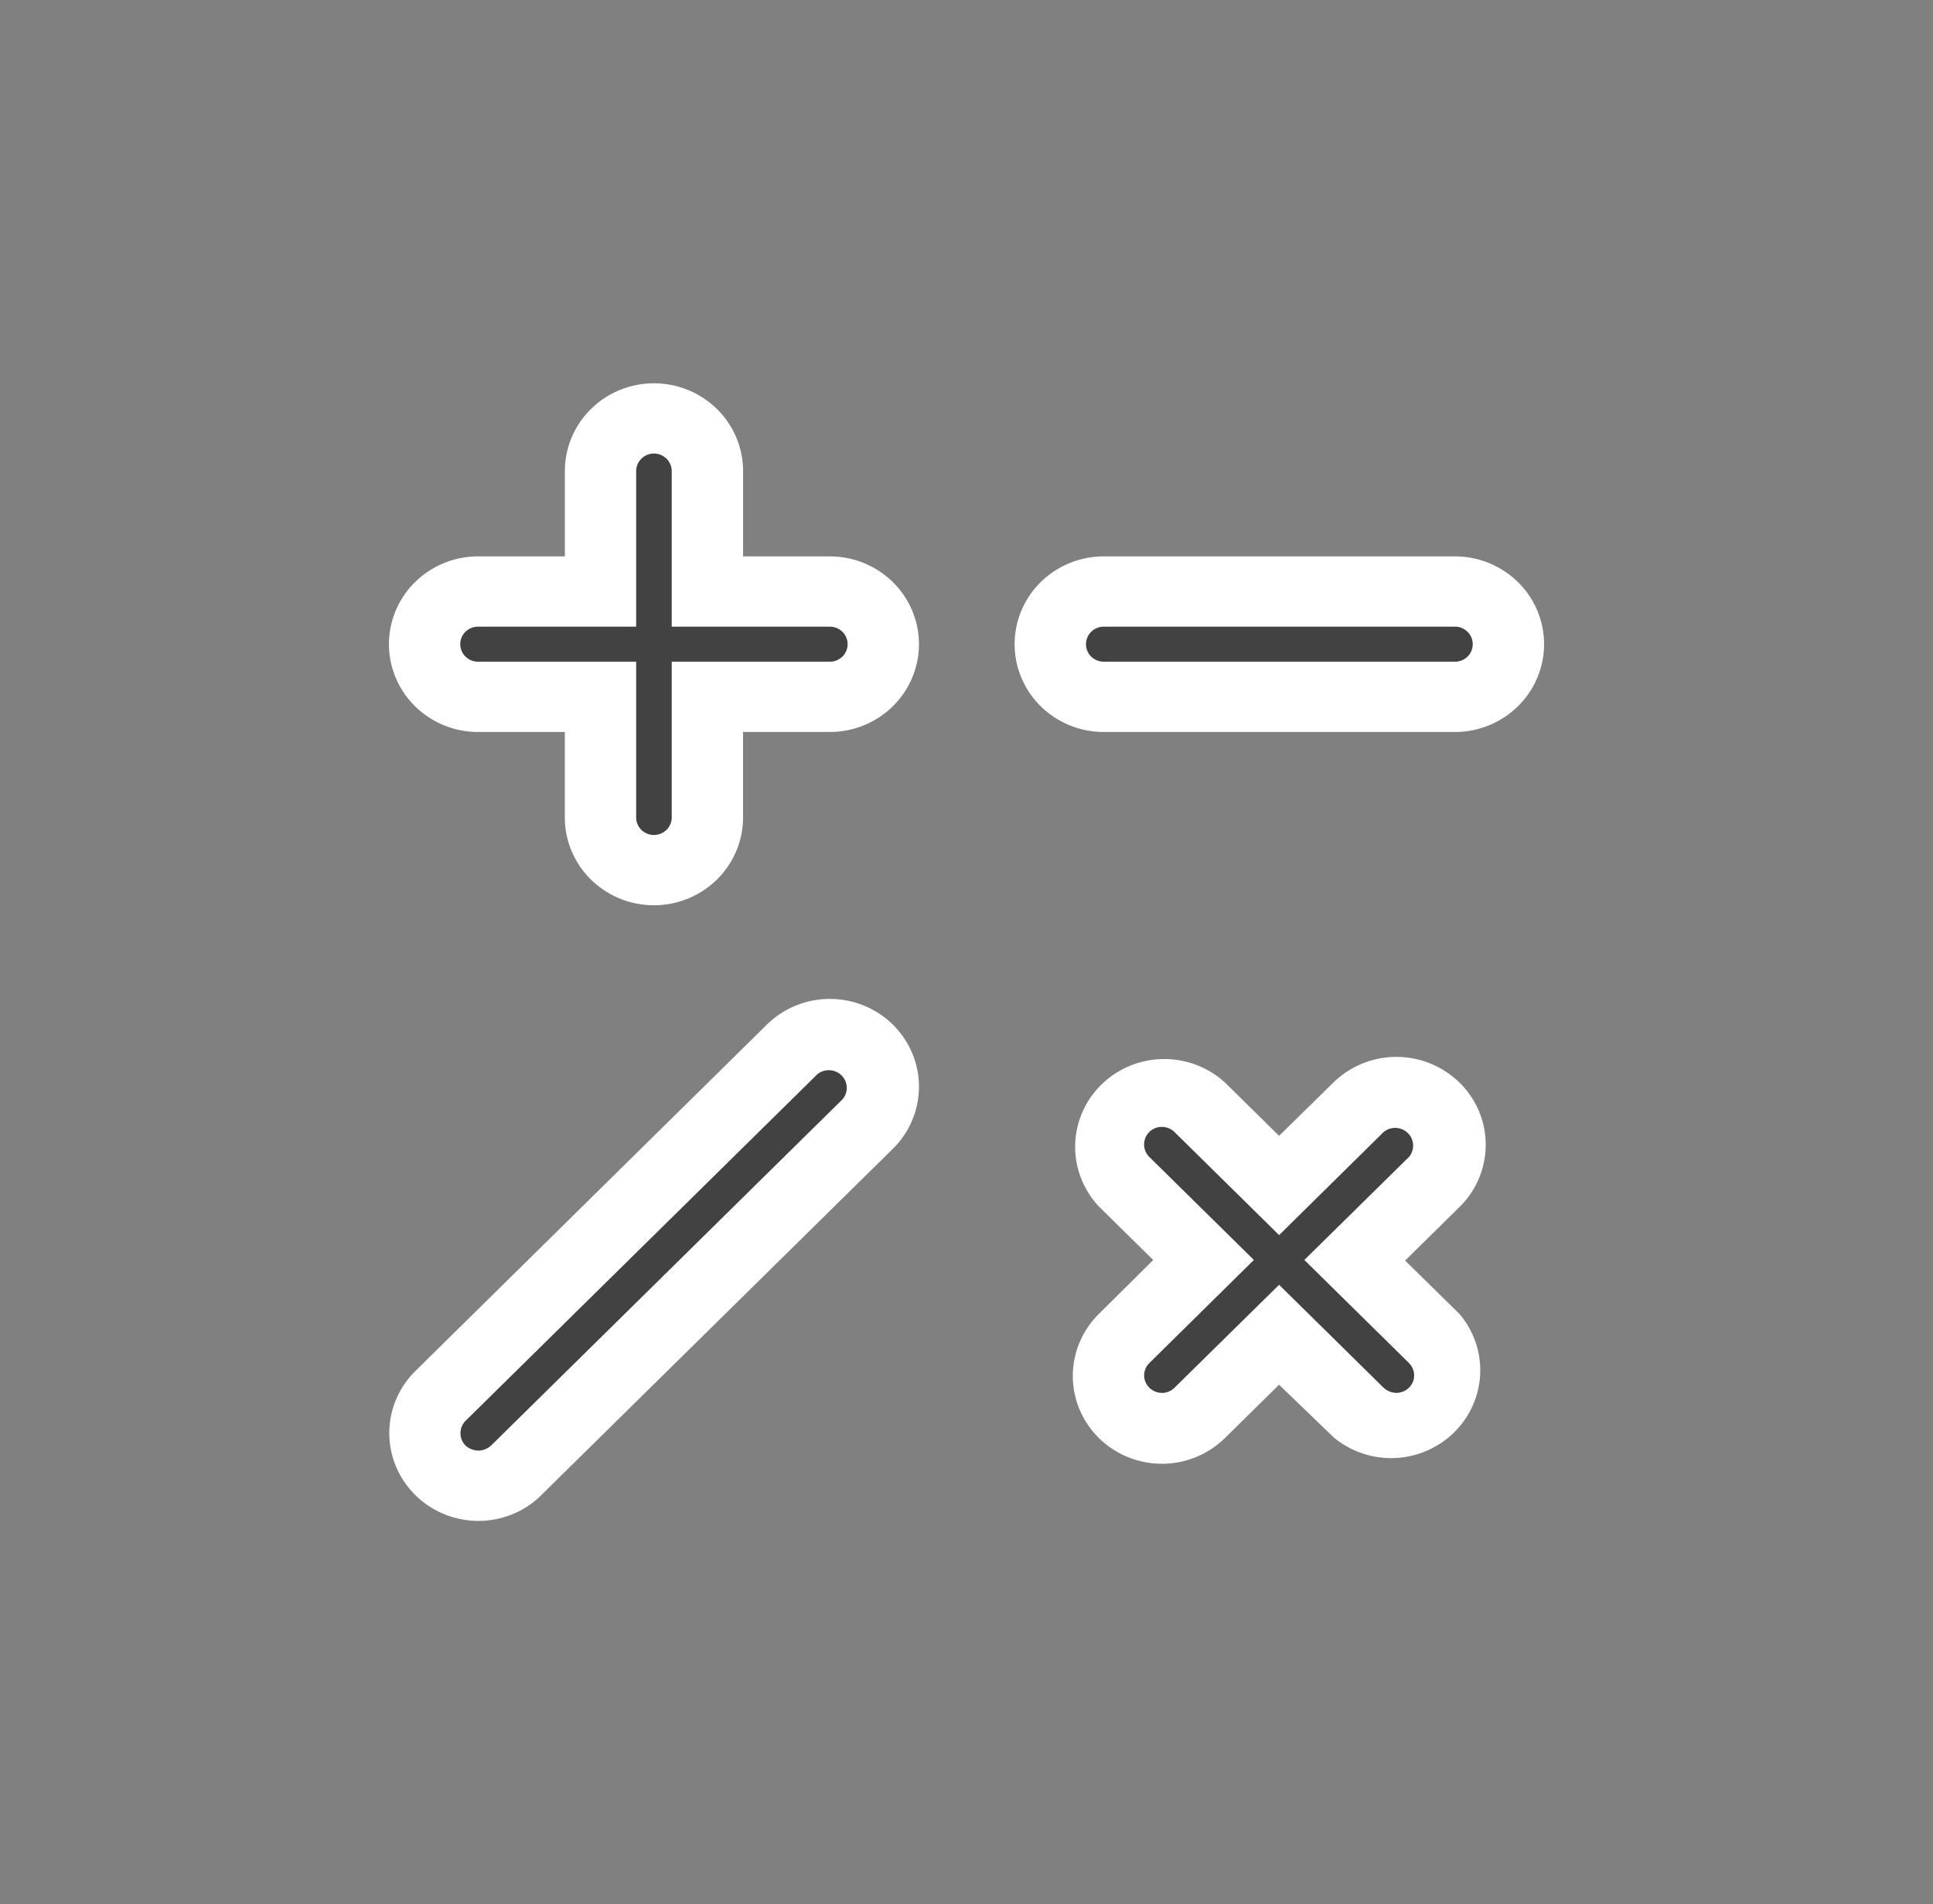 <svg width="68" height="67" fill="none" xmlns="http://www.w3.org/2000/svg">
    <rect width="100%" height="100%" fill="#808080" stroke="none"/>
    <path d="M16.816 25.755h3.054v3.008c0 .82.33 1.605.918 2.184.588.58 1.385.905 2.216.905.832 0 1.63-.326 2.217-.905.588-.58.918-1.365.918-2.184v-3.008h3.053c.832 0 1.63-.326 2.217-.905.588-.58.918-1.365.918-2.184 0-.819-.33-1.605-.918-2.184a3.158 3.158 0 00-2.217-.905H26.14v-3.001c0-.82-.33-1.605-.918-2.184a3.158 3.158 0 00-2.217-.905c-.831 0-1.628.325-2.216.905a3.066 3.066 0 00-.918 2.184v3.001h-3.054a3.16 3.16 0 00-2.216.905 3.066 3.066 0 00-.918 2.184c0 .82.33 1.605.918 2.184.588.58 1.385.905 2.216.905zm34.368-6.178H38.828c-.831 0-1.629.326-2.217.905a3.066 3.066 0 00-.918 2.184c0 .82.33 1.605.918 2.184.588.58 1.386.905 2.217.905h12.356a3.16 3.16 0 002.216-.905c.588-.58.918-1.365.918-2.184 0-.82-.33-1.605-.918-2.184a3.158 3.158 0 00-2.216-.905zM29.192 35.148a3.155 3.155 0 00-2.216.905L14.613 48.24a3.076 3.076 0 00-.858 1.581c-.12.6-.059 1.22.178 1.785.238.565.64 1.047 1.155 1.386a3.168 3.168 0 002.94.287 3.104 3.104 0 001.012-.67L31.41 40.42c.438-.432.736-.982.857-1.581.121-.6.06-1.22-.178-1.785a3.099 3.099 0 00-1.155-1.386 3.169 3.169 0 00-1.742-.52zM51.34 38.09a3.174 3.174 0 00-4.434 0l-1.91 1.875-1.904-1.876a3.161 3.161 0 00-2.19-.825 3.158 3.158 0 00-2.16.902 3.067 3.067 0 00-.919 2.126 3.067 3.067 0 00.835 2.16l1.91 1.882-1.91 1.896a3.066 3.066 0 00-.918 2.184c0 .82.33 1.605.918 2.184.588.58 1.385.905 2.217.905a3.16 3.16 0 002.217-.905l1.904-1.876 1.924 1.856a3.165 3.165 0 004.233-.178 3.068 3.068 0 00.917-2.049 3.06 3.06 0 00-.73-2.121l-1.91-1.876 1.91-1.883a3.058 3.058 0 000-4.382z" fill="#fff"/>
    <path d="M23.004 29.38a.63.63 0 01-.442-.181.612.612 0 01-.183-.436V16.576c0-.164.066-.32.183-.436a.63.63 0 01.885 0 .612.612 0 01.183.436v12.187c0 .164-.066.32-.183.436a.63.63 0 01-.443.18z" fill="#424242"/>
    <path d="M29.192 23.282H16.816a.63.63 0 01-.442-.18.612.612 0 010-.872.63.63 0 01.442-.18h12.376a.63.63 0 01.443.18.612.612 0 010 .872.63.63 0 01-.443.18zm21.992 0H38.828a.63.63 0 01-.442-.18.612.612 0 010-.872.63.63 0 01.442-.18h12.356a.63.63 0 01.442.18.612.612 0 010 .872.63.63 0 01-.442.18zM16.83 51.04a.685.685 0 01-.449-.174.618.618 0 010-.877L28.751 37.8a.639.639 0 01.852.038.618.618 0 01.038.84L17.272 50.866a.686.686 0 01-.442.175zm32.293-2.03a.686.686 0 01-.449-.18l-8.241-8.12a.618.618 0 01.442-1.059.63.63 0 01.442.18l8.248 8.128a.614.614 0 01.136.67.633.633 0 01-.577.38z" fill="#424242"/>
    <path d="M40.875 49.01a.632.632 0 01-.578-.38.608.608 0 01.136-.671l8.241-8.128a.638.638 0 01.853.038.618.618 0 01.038.84l-8.248 8.12a.62.62 0 01-.442.181z" fill="#424242"/>
</svg>
